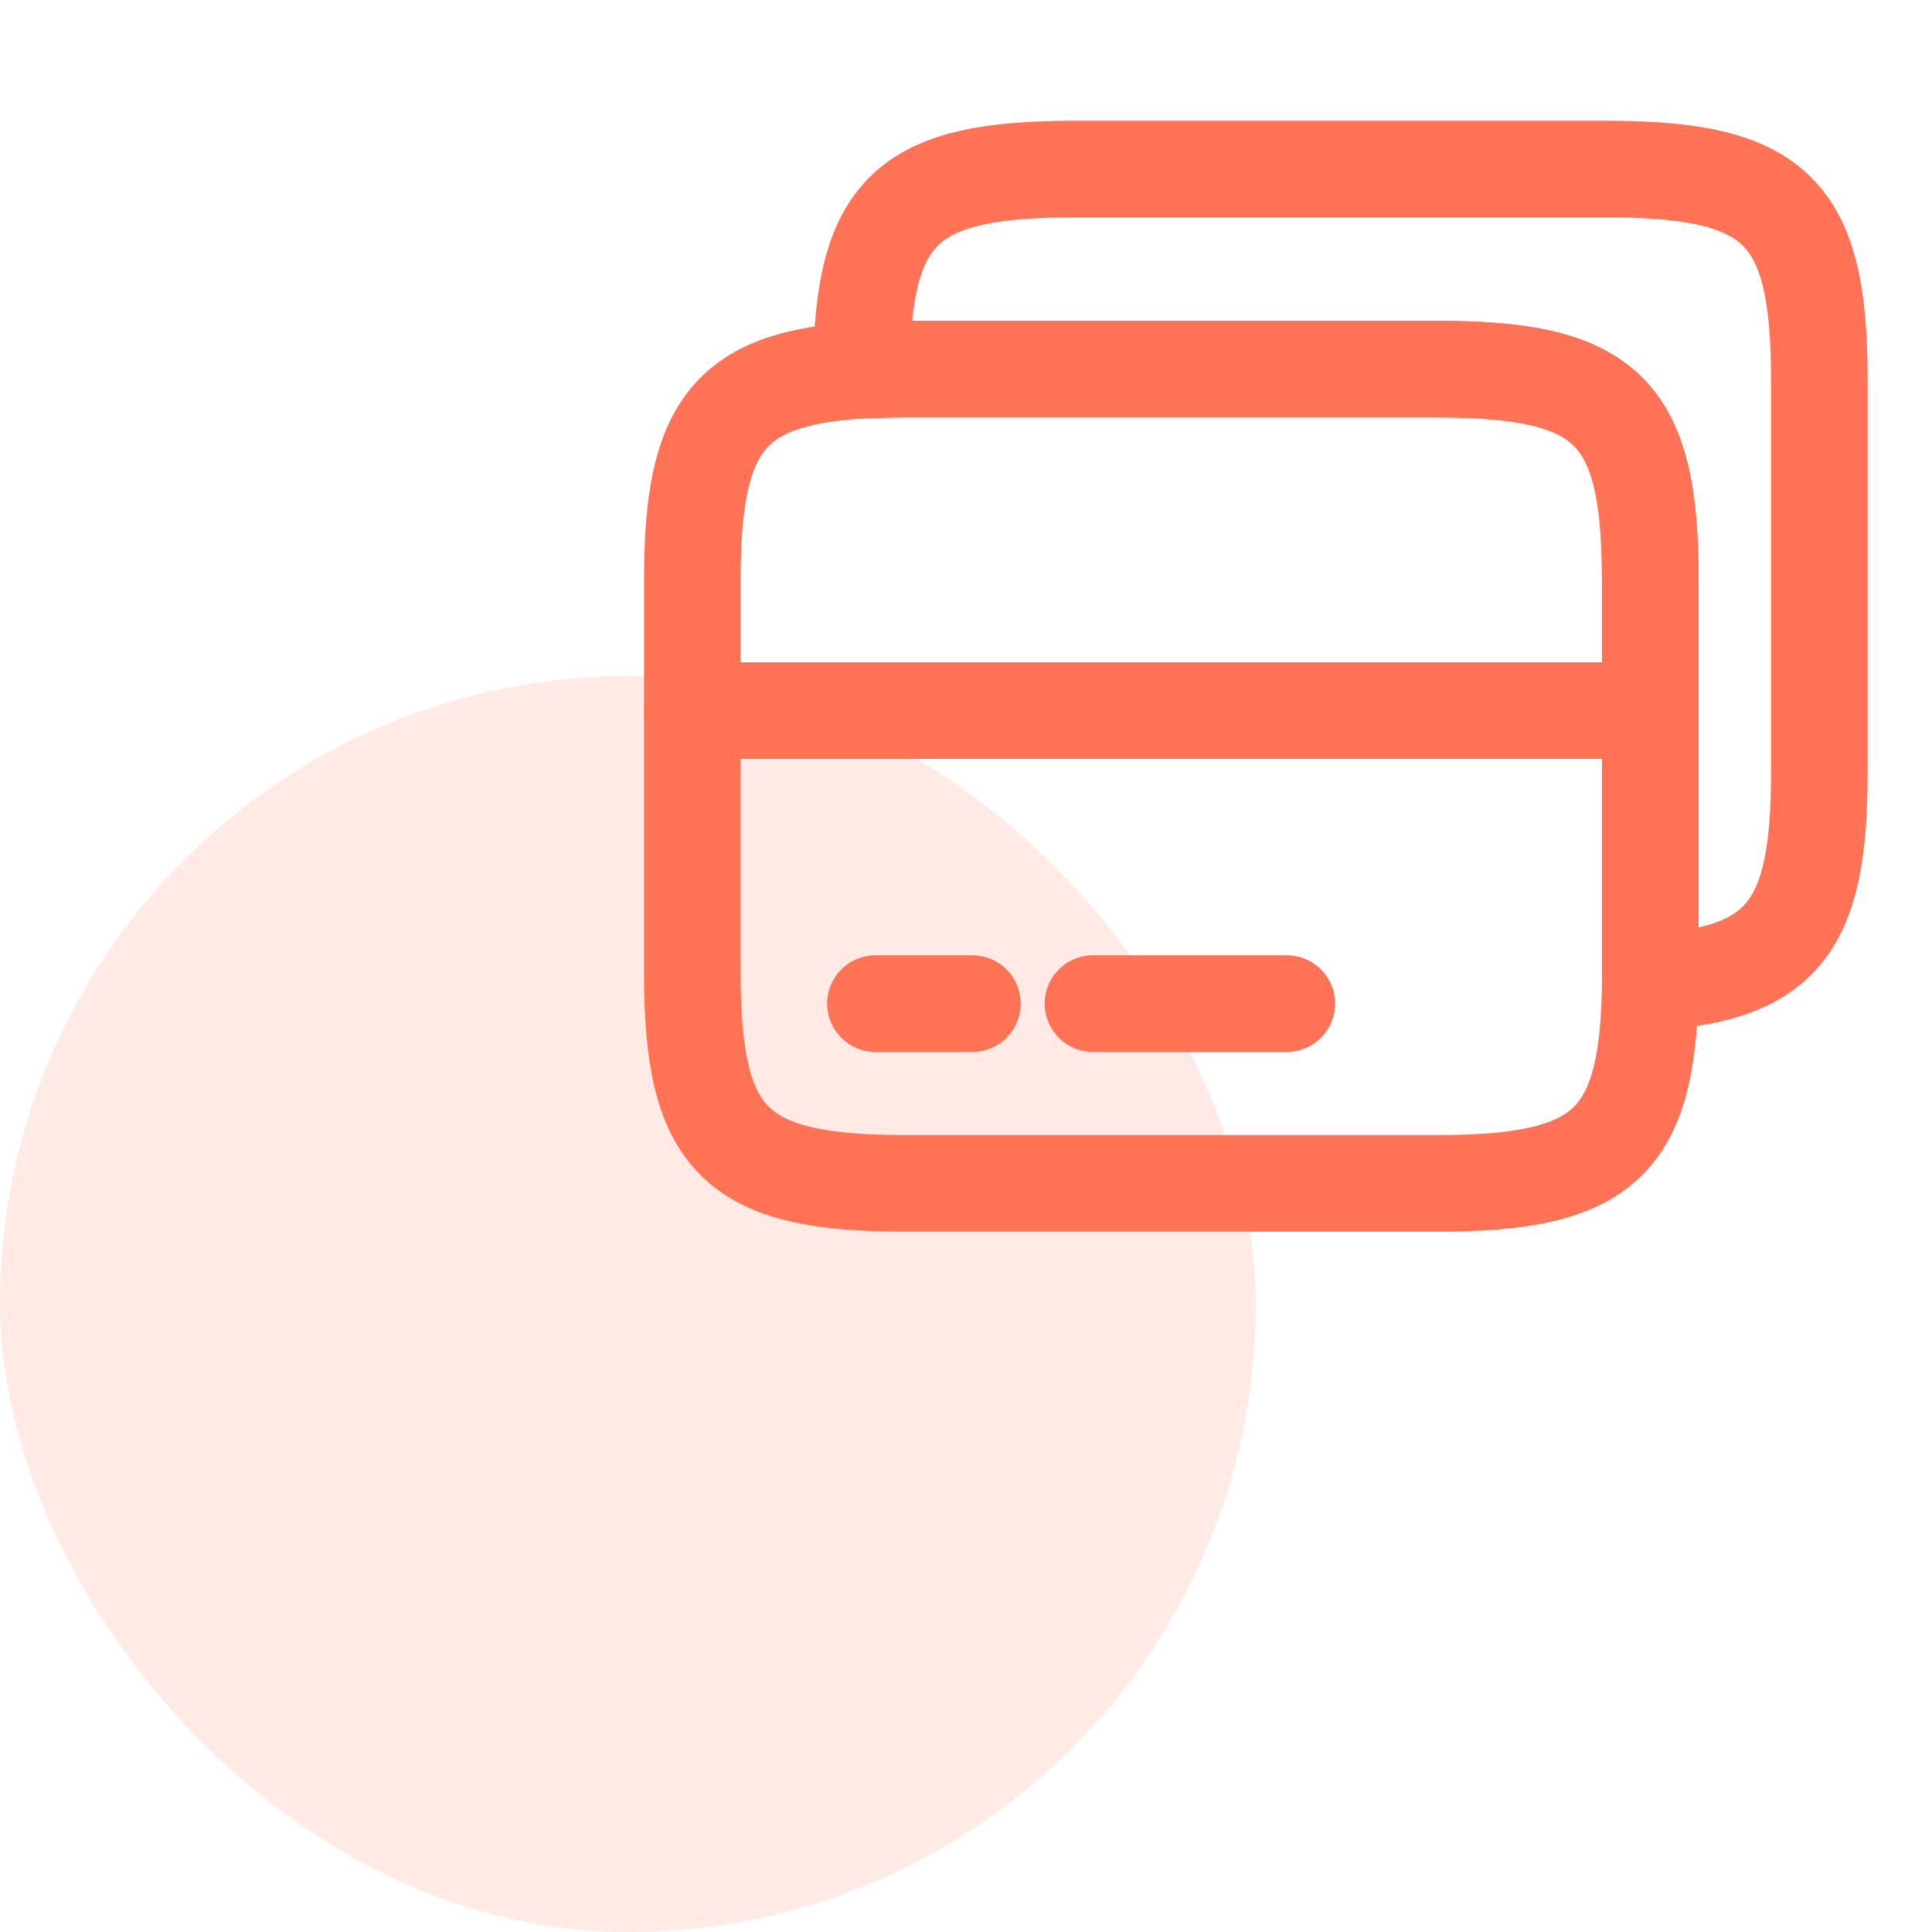 <svg width="40" height="40" viewBox="0 0 40 40" fill="none" xmlns="http://www.w3.org/2000/svg">
<path d="M14.334 14.712H34.167" stroke="#FF7255" stroke-width="2" stroke-miterlimit="10" stroke-linecap="round" stroke-linejoin="round"/>
<path d="M34.167 11.993V20.335C34.132 23.66 33.222 24.5 29.757 24.5H18.744C15.221 24.5 14.334 23.625 14.334 20.148V11.993C14.334 8.843 15.069 7.828 17.834 7.665C18.114 7.653 18.417 7.642 18.744 7.642H29.757C33.281 7.642 34.167 8.517 34.167 11.993Z" stroke="#FF7255" stroke-width="2" stroke-linecap="round" stroke-linejoin="round"/>
<path d="M37.667 7.852V16.007C37.667 19.157 36.932 20.172 34.167 20.335V11.993C34.167 8.517 33.281 7.642 29.757 7.642H18.744C18.417 7.642 18.114 7.653 17.834 7.665C17.869 4.34 18.779 3.5 22.244 3.5H33.257C36.781 3.5 37.667 4.375 37.667 7.852Z" stroke="#FF7255" stroke-width="2" stroke-linecap="round" stroke-linejoin="round"/>
<path d="M18.125 20.778H20.132" stroke="#FF7255" stroke-width="2" stroke-miterlimit="10" stroke-linecap="round" stroke-linejoin="round"/>
<path d="M22.629 20.778H26.642" stroke="#FF7255" stroke-width="2" stroke-miterlimit="10" stroke-linecap="round" stroke-linejoin="round"/>
<rect y="14" width="26" height="26" rx="13" fill="#FF7255" fill-opacity="0.15"/>
</svg>
